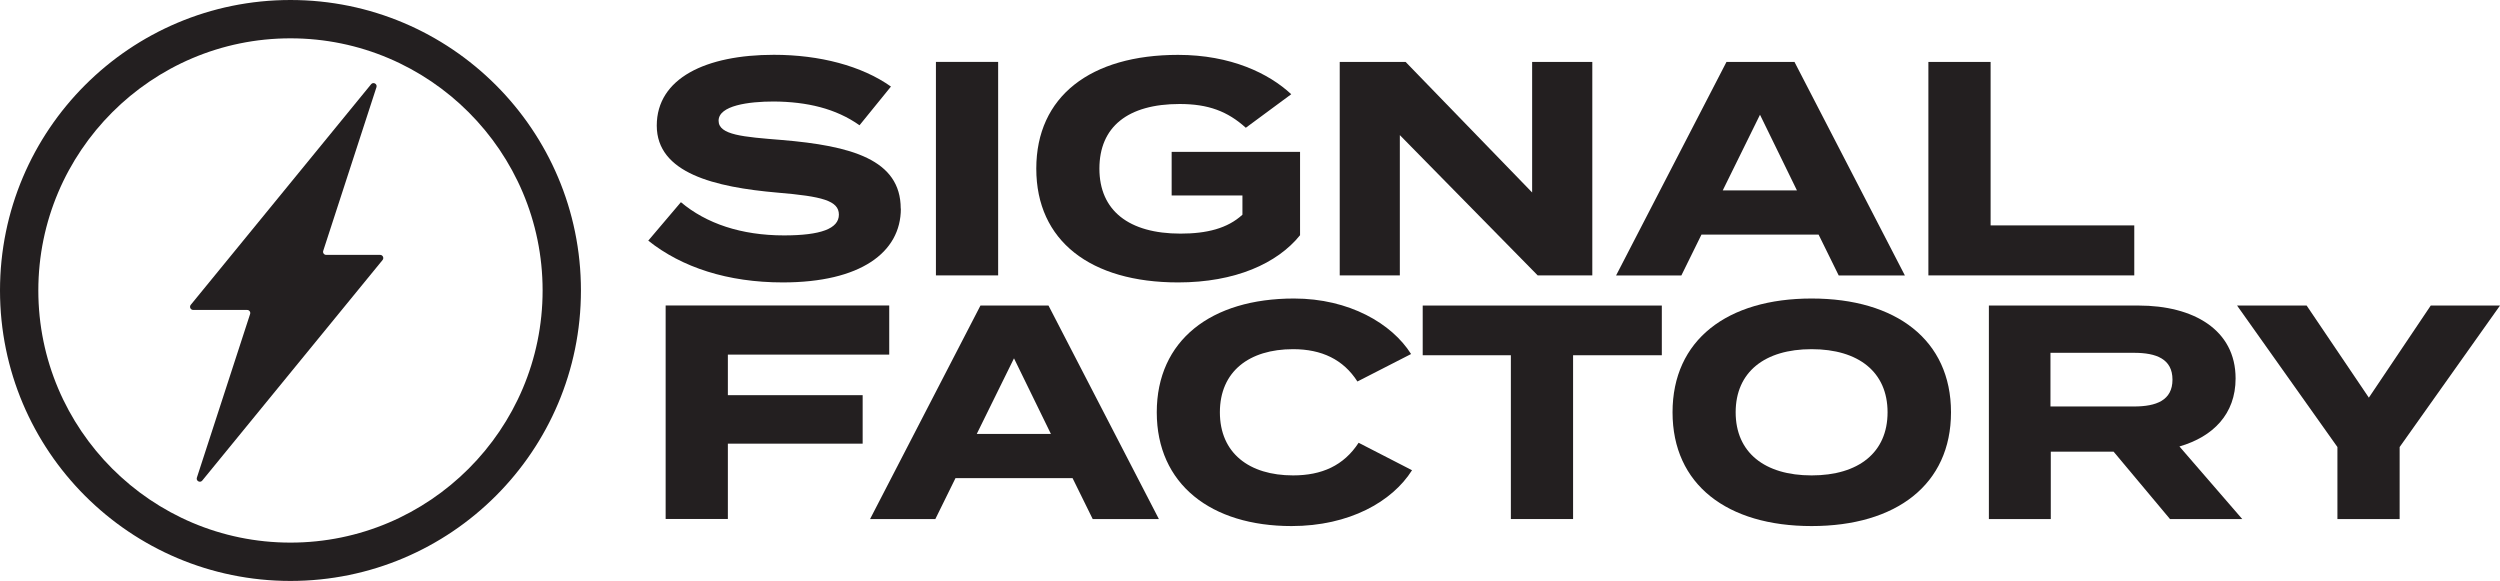<?xml version="1.0" encoding="UTF-8"?><svg id="Layer_2" xmlns="http://www.w3.org/2000/svg" viewBox="0 0 391.35 90.94"><defs><style>.cls-1{fill:#231f20;}</style></defs><g id="Layer_1-2"><path class="cls-1" d="m141.02,32.66c0,6.88-6.35,11.55-18.48,11.55-8.59,0-15.8-2.34-21.06-6.54l5.11-6.02c3.96,3.34,9.45,5.2,16.14,5.2,5.73,0,8.59-1.05,8.59-3.25s-2.67-2.86-9.55-3.44c-9.93-.86-18.96-3.06-18.96-10.5s7.73-11.08,18.33-11.08c7.16,0,13.75,1.72,18.33,4.97l-4.92,6.06c-3.72-2.63-8.21-3.68-13.42-3.72-3.92,0-8.64.62-8.64,3.01,0,2.24,3.87,2.53,9.84,3.01,10.93.91,18.67,3.06,18.67,10.74Z"/><path class="cls-1" d="m146.51,43.11V9.69h9.74v33.42h-9.74Z"/><path class="cls-1" d="m203.52,36.81c-3.58,4.44-10.17,7.4-19.1,7.4-13.7,0-22.2-6.49-22.2-17.81s8.5-17.81,22.2-17.81c8.26,0,14.23,2.91,17.71,6.16l-7.11,5.25c-2.86-2.58-5.87-3.72-10.36-3.72-8.12,0-12.56,3.58-12.56,10.12s4.58,10.17,12.7,10.17c4.11,0,7.35-.81,9.69-2.96v-3.01h-11.08v-6.83h20.1v13.03Z"/><path class="cls-1" d="m249.26,9.69v33.42h-8.55l-21.58-21.96v21.96h-9.41V9.69h10.31l19.81,20.44V9.69h9.41Z"/><path class="cls-1" d="m284.68,36.72h-18.33l-3.15,6.4h-10.22l17.28-33.42h10.65l17.28,33.42h-10.36l-3.15-6.4Zm-3.39-6.92l-5.78-11.84-5.83,11.84h11.6Z"/><path class="cls-1" d="m334.1,35.28v7.83h-32.23V9.69h9.74v25.59h22.49Z"/><path class="cls-1" d="m113.94,55.51v6.35h21.1v7.59h-21.1v11.79h-9.74v-33.42h35v7.69h-25.26Z"/><path class="cls-1" d="m167.9,74.85h-18.33l-3.15,6.4h-10.22l17.28-33.42h10.65l17.28,33.42h-10.36l-3.15-6.4Zm-3.39-6.92l-5.78-11.84-5.83,11.84h11.6Z"/><path class="cls-1" d="m212.68,69.31l8.36,4.3c-3.1,4.92-9.83,8.74-18.86,8.74-12.6,0-21.1-6.54-21.1-17.81s8.5-17.81,21.48-17.81c8.64,0,15.33,3.92,18.33,8.69l-8.4,4.3c-2.2-3.44-5.59-5.06-10.07-5.06-6.88,0-11.46,3.49-11.46,9.88s4.58,9.88,11.46,9.88c4.49,0,7.93-1.53,10.26-5.11Z"/><path class="cls-1" d="m260.14,55.61h-13.89v25.64h-9.74v-25.64h-13.8v-7.78h37.43v7.78Z"/><path class="cls-1" d="m261.82,64.54c0-11.32,8.55-17.81,21.77-17.81s21.82,6.49,21.82,17.81-8.59,17.81-21.82,17.81-21.77-6.49-21.77-17.81Zm33.66,0c0-6.3-4.54-9.88-11.89-9.88s-11.89,3.58-11.89,9.88,4.54,9.88,11.89,9.88,11.89-3.58,11.89-9.88Z"/><path class="cls-1" d="m339.69,81.25l-8.83-10.55h-9.83v10.55h-9.69v-33.42h23.44c8.55,0,15.18,3.77,15.18,11.41,0,5.59-3.53,9.12-8.79,10.65l9.83,11.36h-11.32Zm-5.63-17.62c3.49,0,6.02-.96,6.02-4.2s-2.53-4.2-6.02-4.2h-13.08v8.4h13.08Z"/><path class="cls-1" d="m361.08,47.83l9.74,14.42,9.69-14.42h10.84l-15.71,22.15v11.27h-9.74v-11.27l-15.71-22.15h10.89Z"/><path class="cls-1" d="m45.47,6c21.76,0,39.47,17.71,39.47,39.47s-17.71,39.47-39.47,39.47S6,67.23,6,45.47,23.71,6,45.47,6m0-6C20.36,0,0,20.36,0,45.47s20.36,45.47,45.47,45.47,45.47-20.36,45.47-45.47S70.58,0,45.47,0h0Z"/><path id="Icon" class="cls-1" d="m59.51,39.9h-8.45c-.33,0-.57-.32-.46-.64l8.33-25.61c.17-.51-.5-.88-.84-.46l-28.23,34.53c-.26.32-.03.8.38.8h8.45c.33,0,.57.32.46.64l-8.33,25.61c-.17.51.5.88.84.46l28.23-34.53c.26-.32.03-.8-.38-.8Z"/></g></svg>